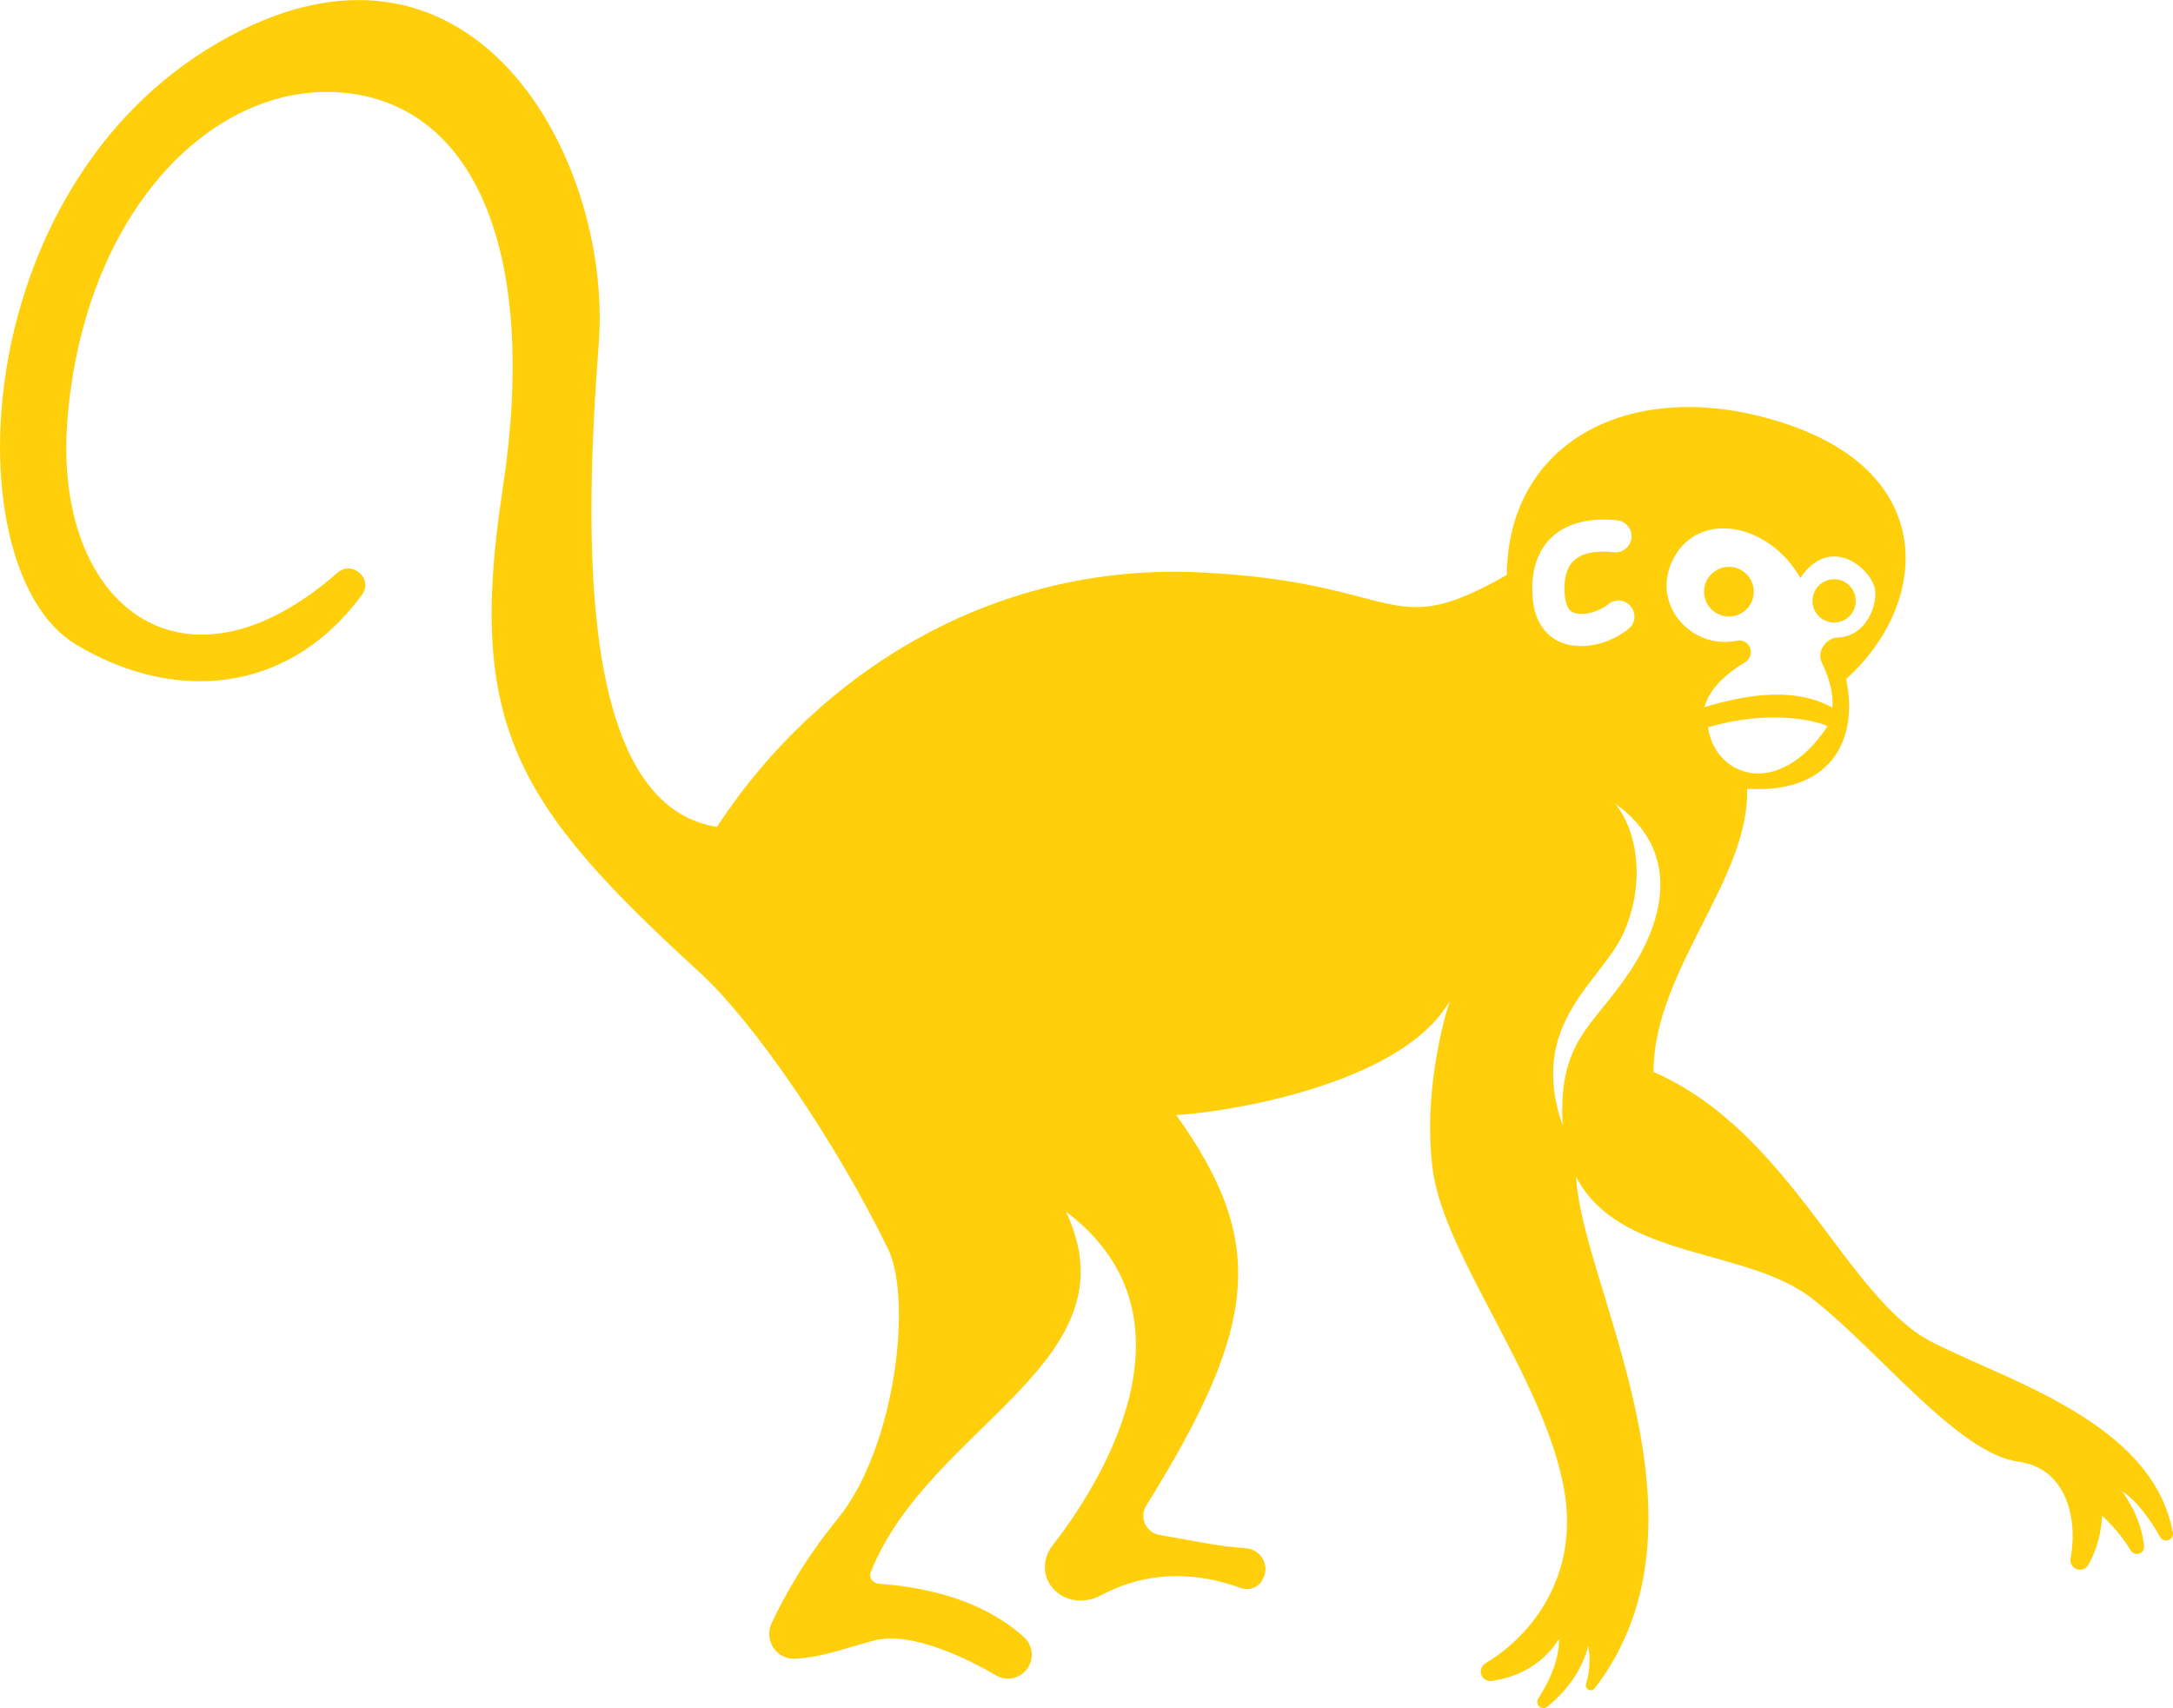 <?xml version="1.0" encoding="UTF-8"?>
<svg id="Layer_2" data-name="Layer 2" xmlns="http://www.w3.org/2000/svg" viewBox="0 0 101.44 79.75">
  <defs>
    <style>
      .cls-1 {
        fill: #fecf0a;
      }
    </style>
  </defs>
  <g id="Layer_1-2" data-name="Layer 1">
    <path class="cls-1" d="M101.43,71.54c-.94-5.13-7.65-7.05-11.26-8.9-3.99-2.06-6.55-9.79-12.98-12.6,0-4.74,4.49-8.98,4.37-13.22,3.81,.25,5.24-2.18,4.62-5.12,3.81-3.43,4.37-9.42-2.62-11.85-6.99-2.43-13.16,.5-13.22,6.99-5.61,3.21-4.77,.34-14.32-.12-9.54-.47-17.78,4.58-22.55,11.88-6.55-1.03-6.18-13.85-5.52-22.55S21.96-4.83,10.17,2C-1.62,8.83-2.18,26.61,3.52,30.07c4.49,2.72,9.9,2.44,13.38-2.31,.54-.74-.46-1.63-1.15-1.02-7.2,6.31-13.25,1.51-12.61-7.05C3.9,9.77,10.07,3.68,16.16,4.34c6.08,.66,8.98,7.58,7.3,18.53-1.68,10.95,.65,14.69,9.08,22.41,2.71,2.43,6.55,8.19,8.84,12.87,1.26,2.25,.47,9.4-2.29,12.77-1.51,1.84-2.49,3.62-3.07,4.85-.36,.77,.2,1.68,1.05,1.66,1.19-.03,2.39-.49,3.7-.84,1.78-.48,4.44,.87,5.73,1.62,.46,.27,1.03,.17,1.38-.22,.41-.46,.37-1.17-.09-1.58-1.07-.95-3.04-2.21-6.78-2.48-.27-.02-.46-.29-.36-.55,2.74-6.86,12.44-9.79,9.11-16.82,6.81,5.12,1.14,13.33-.63,15.59-.46,.58-.48,1.41,0,1.97,.01,.01,.02,.03,.04,.04,.54,.62,1.48,.71,2.21,.32,2.75-1.48,5.32-.8,6.54-.35,.36,.13,.77,0,.98-.32v-.02c.44-.63,0-1.47-.76-1.52-1.25-.07-2.69-.4-4.02-.62-.63-.11-.95-.83-.61-1.37,5.28-8.47,5.61-12.33,1.4-18.23,1.96-.09,10.48-1.31,12.77-5.33,0,0-1.31,3.84-.8,7.86,.51,4.02,5.19,9.73,6.13,14.92,.73,4.05-1.5,6.85-3.67,8.15-.18,.11-.26,.33-.19,.53,.07,.2,.27,.32,.48,.29,1.06-.15,2.3-.64,3.15-1.96,0,.41-.06,1.37-.97,2.78-.08,.12-.06,.27,.05,.37,.1,.09,.26,.1,.37,.01,1.03-.82,1.67-1.86,1.91-2.83,.09,.45,.11,1.05-.1,1.78-.03,.1,.02,.22,.12,.26,.1,.05,.21,.02,.28-.06,6.02-7.83-.64-18.88-.86-23.88,2.01,3.88,7.91,3.28,10.99,5.66,3.09,2.39,6.83,7.25,9.64,7.63,2.19,.29,2.81,2.54,2.45,4.52-.04,.21,.08,.42,.28,.5,.2,.08,.43,0,.54-.19,.63-1.07,.65-2.3,.65-2.3,0,0,.78,.68,1.34,1.62,.08,.13,.24,.19,.39,.15,.15-.05,.24-.19,.23-.35-.14-1.47-1.05-2.58-1.05-2.58,0,0,.87,.47,1.79,2.14,.08,.14,.25,.21,.4,.15,.15-.05,.24-.21,.21-.37Zm-20.38-35.67c-1.23-.64-1.31-1.92-1.31-1.92,2.81-.83,5.02-.33,5.57-.05-1.31,2.01-3.03,2.6-4.26,1.96Zm6.46-8.47c.19,.77-.36,2.31-1.72,2.36-.26,.01-.5,.15-.64,.36l-.05,.07c-.15,.23-.17,.53-.04,.77,.25,.5,.55,1.34,.48,2.07-1.29-.71-3.11-.89-5.97-.02,.24-.98,1.28-1.73,1.9-2.1,.12-.07,.21-.19,.25-.34,.03-.14,.01-.29-.06-.41-.12-.2-.36-.3-.58-.25-2.16,.44-4.1-1.77-2.93-3.89,1.24-2.25,4.49-1.54,5.89,.96,1.43-2.08,3.25-.42,3.46,.42Zm-15.1-2.29c.49-.48,1.42-1,3.09-.82,.41,.05,.71,.42,.66,.83-.05,.41-.42,.7-.83,.66-.6-.07-1.41-.05-1.87,.4-.34,.33-.48,.88-.41,1.64,.06,.63,.32,.74,.41,.78,.44,.18,1.21-.06,1.61-.39,.32-.27,.79-.23,1.05,.09,.27,.32,.23,.79-.09,1.05-.54,.45-1.39,.81-2.22,.81-.32,0-.64-.05-.93-.17-.45-.18-1.21-.69-1.33-2.03-.14-1.53,.39-2.39,.85-2.85Zm.55,27.46c-1.73-4.87,1.92-6.78,2.9-9.17,.98-2.39,.51-4.73-.47-5.89,3.04,2.15,2.39,5.33,.65,7.91-1.73,2.57-3.32,3.18-3.09,7.16Zm8.91-24.95c0,.64-.52,1.16-1.16,1.16s-1.16-.52-1.16-1.16,.52-1.16,1.16-1.16,1.16,.52,1.16,1.16Zm2.74,.43c0-.56,.45-1.01,1.01-1.01s1.01,.45,1.01,1.01-.45,1.01-1.01,1.01-1.01-.45-1.01-1.01Z"/>
  </g>
</svg>